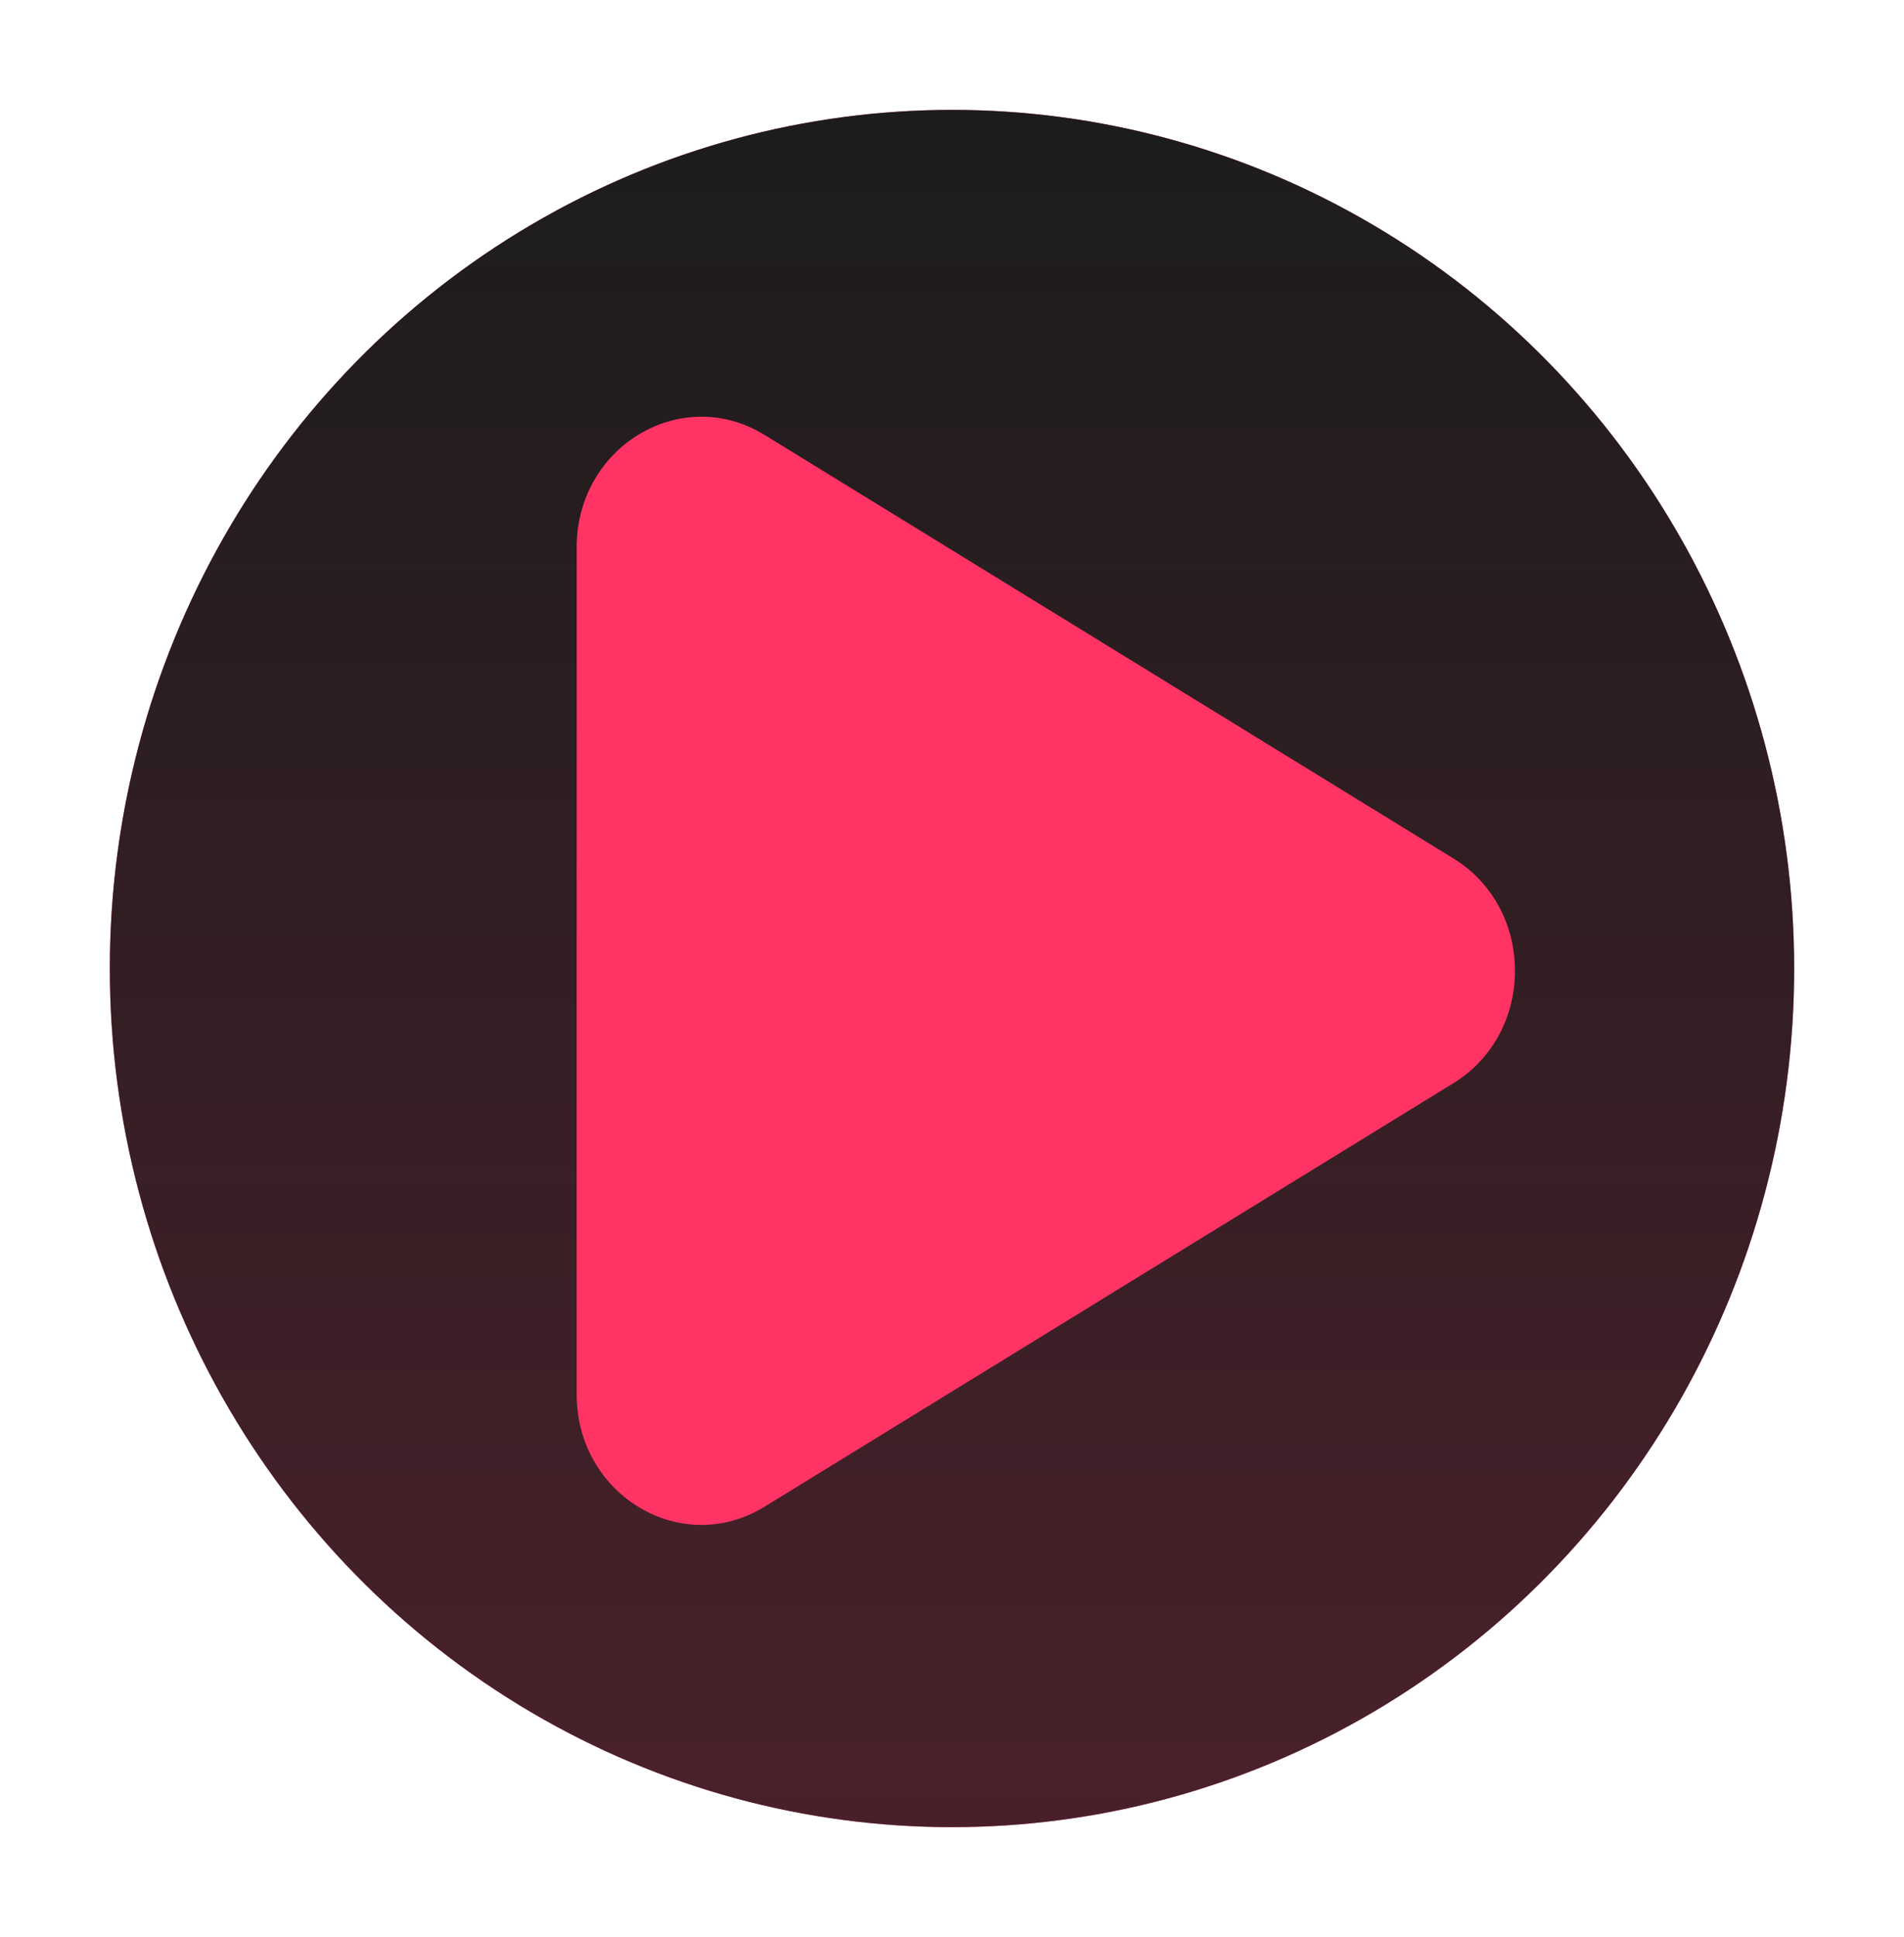 <svg width="416" height="423" viewBox="0 0 416 423" fill="none" xmlns="http://www.w3.org/2000/svg">
<g filter="url(#filter0_f_31_115)">
<ellipse cx="208" cy="211.5" rx="184" ry="187.5" fill="#FF3465"/>
</g>
<ellipse cx="208" cy="211.5" rx="184" ry="187.5" fill="url(#paint0_linear_31_115)"/>
<path d="M317.575 187.478L167.04 94.971C148.886 83.815 126 97.489 126 119.493V304.507C126 326.511 148.886 340.185 167.04 329.029L317.575 236.522C335.475 225.522 335.475 198.478 317.575 187.478Z" fill="#FF3465"/>
<defs>
<filter id="filter0_f_31_115" x="0" y="0" width="416" height="423" filterUnits="userSpaceOnUse" color-interpolation-filters="sRGB">
<feFlood flood-opacity="0" result="BackgroundImageFix"/>
<feBlend mode="normal" in="SourceGraphic" in2="BackgroundImageFix" result="shape"/>
<feGaussianBlur stdDeviation="12" result="effect1_foregroundBlur_31_115"/>
</filter>
<linearGradient id="paint0_linear_31_115" x1="208" y1="24" x2="208" y2="399" gradientUnits="userSpaceOnUse">
<stop stop-color="#1C1C1C"/>
<stop offset="1" stop-color="#1C1C1C" stop-opacity="0.8"/>
</linearGradient>
</defs>
</svg>
